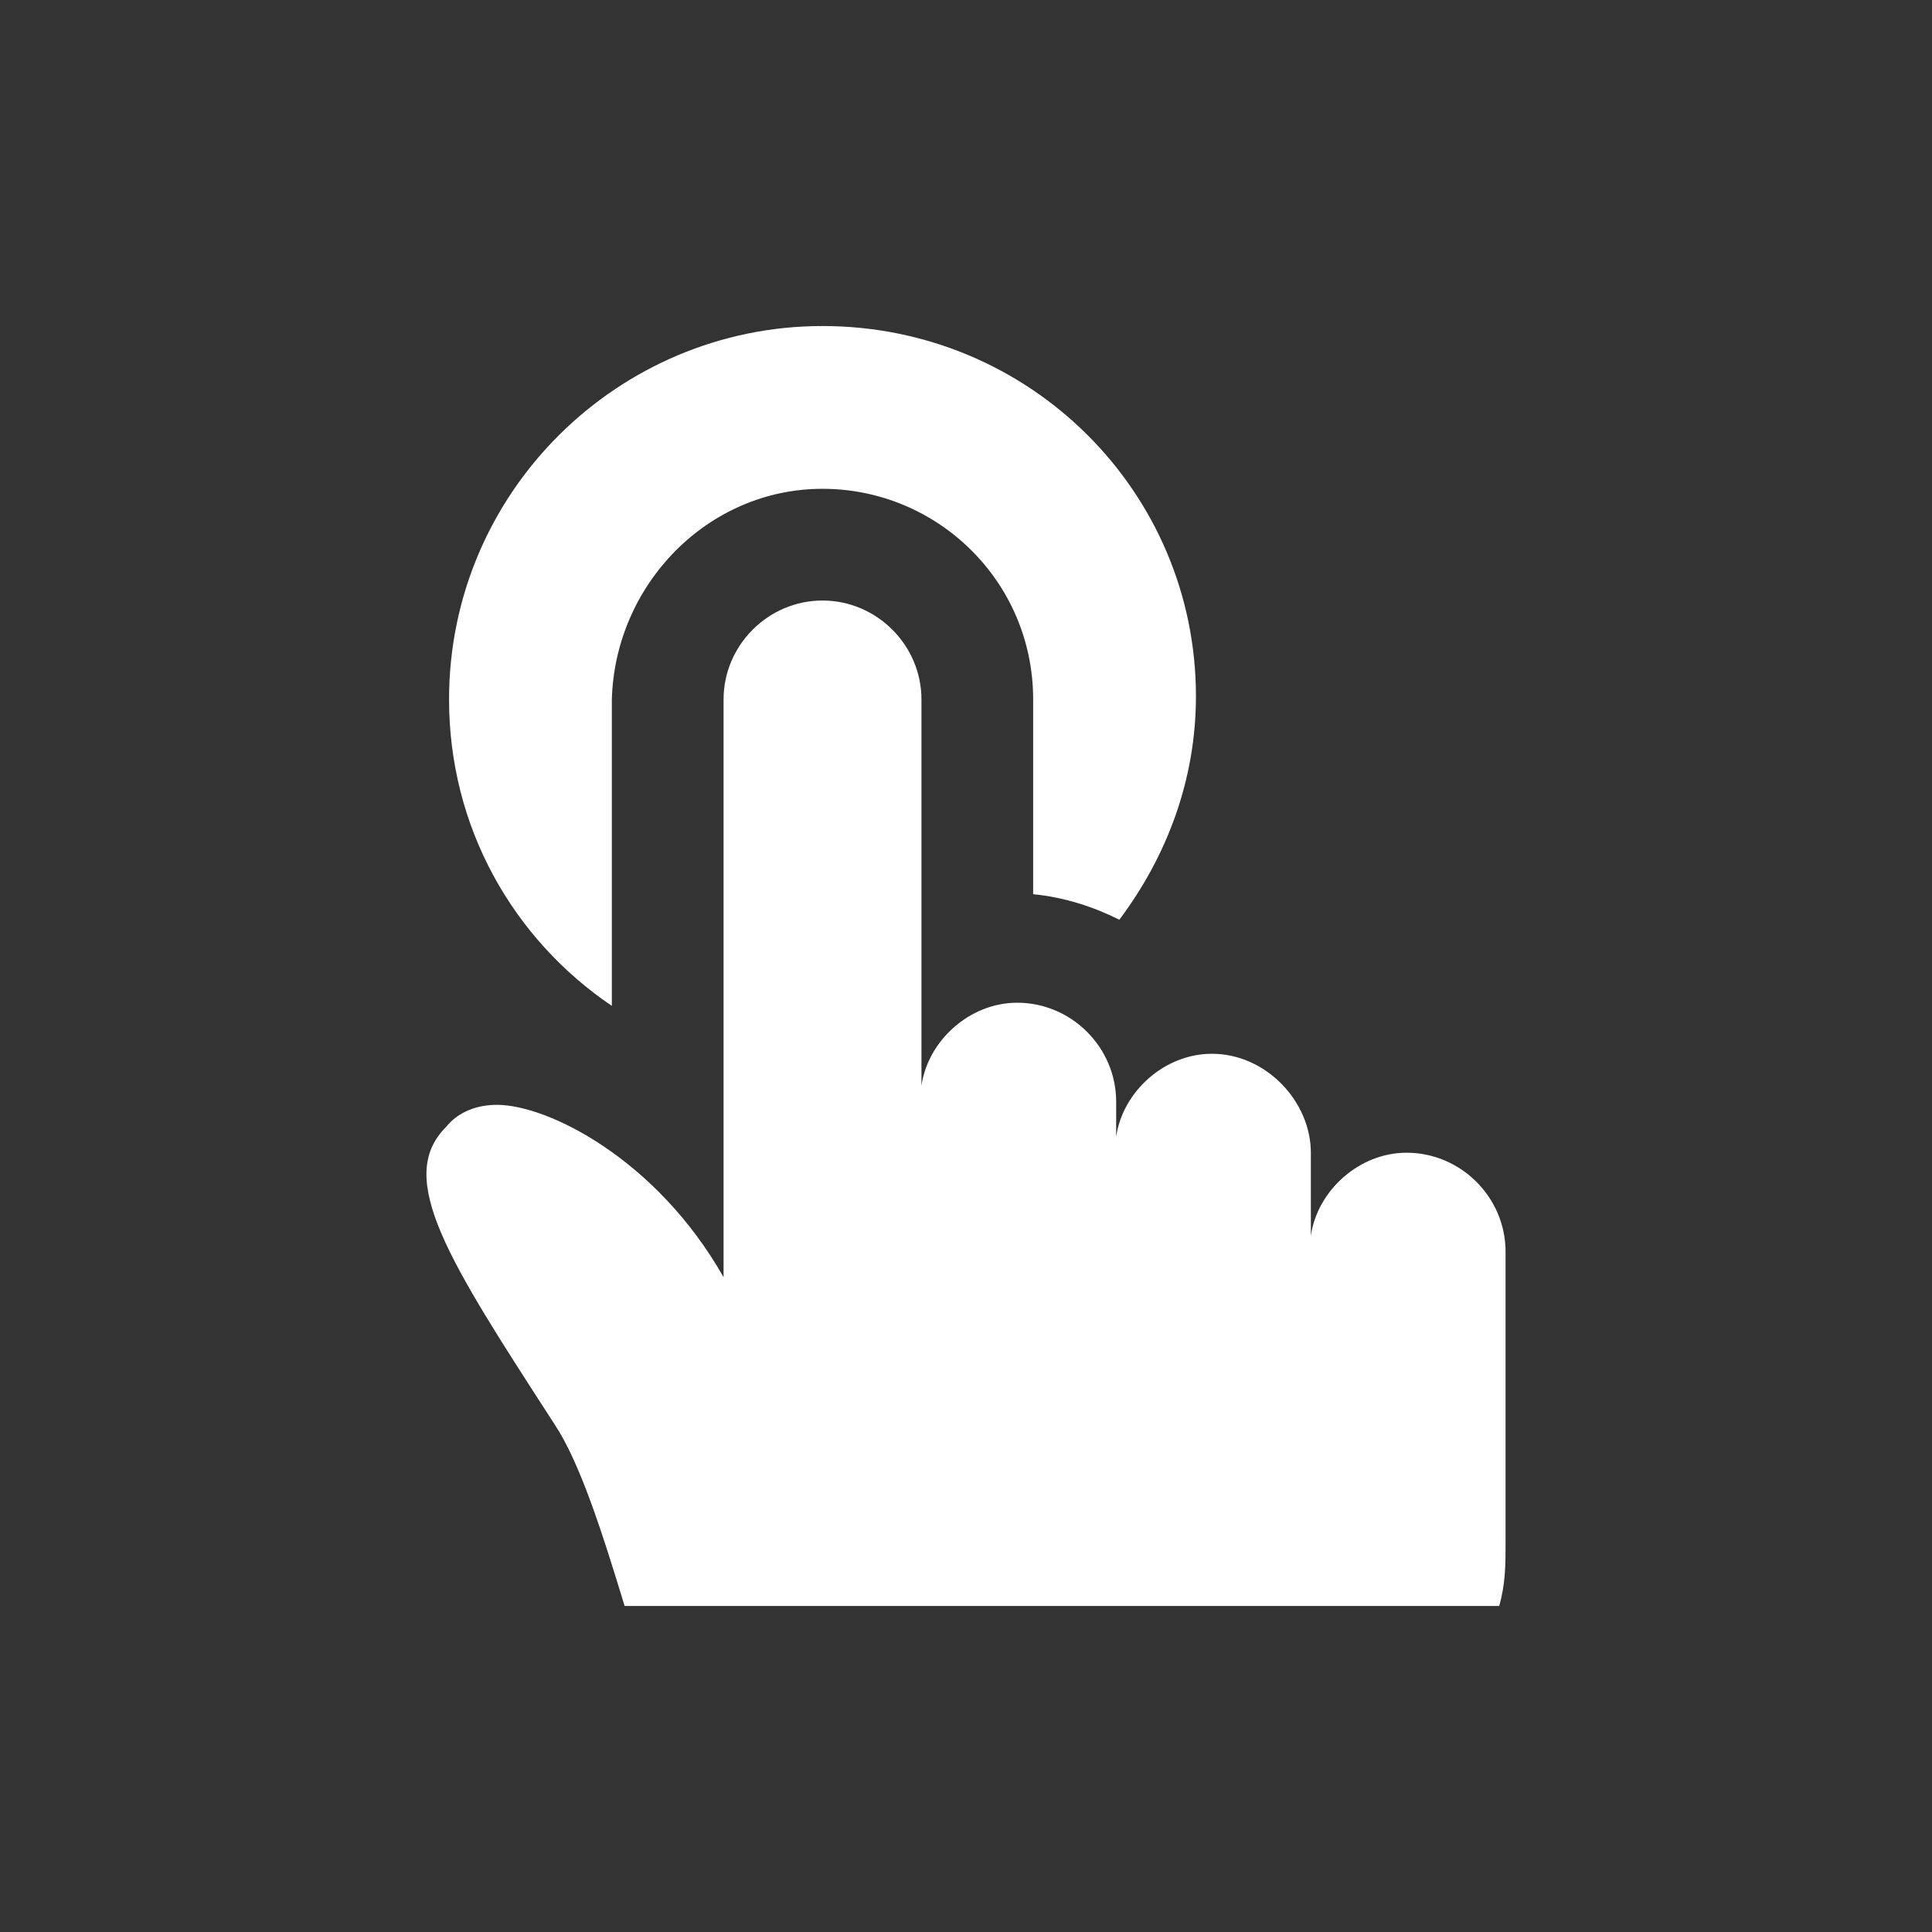 <?xml version="1.0" encoding="utf-8"?>
<!-- Generator: Adobe Illustrator 14.0.0, SVG Export Plug-In  -->
<!DOCTYPE svg PUBLIC "-//W3C//DTD SVG 1.1//EN" "http://www.w3.org/Graphics/SVG/1.1/DTD/svg11.dtd">
<svg version="1.1"
	 xmlns="http://www.w3.org/2000/svg" xmlns:xlink="http://www.w3.org/1999/xlink" xmlns:a="http://ns.adobe.com/AdobeSVGViewerExtensions/3.0/"
	 x="0px" y="0px" width="400px" height="400px" viewBox="-88.289 -67.5 400 400" enable-background="new -88.289 -67.5 400 400"
	 xml:space="preserve">
<rect x="-88.289" y="-67.5" width="400" height="400" fill="#333333" stroke="none"/>
<defs>
</defs>
<path id="XMLID_4_" fill="#FFFFFF" d="M82,33.703c23.791,0,43.616,19.165,43.616,43.616v40.312
	c6.608,0.661,12.557,2.643,17.843,5.286c9.913-13.217,15.859-29.077,15.859-46.259C159.321,34.364,124.957,0,82,0
	C39.707,0,4.682,34.364,4.682,77.319c0,26.434,13.217,49.563,33.704,63.441V77.319C39.046,53.528,58.21,33.703,82,33.703z"/>
<path id="XMLID_1_" fill="#FFFFFF" d="M223.422,251.783v-60.137c0-11.235-9.252-20.487-20.486-20.487
	c-9.912,0-18.504,7.931-19.826,17.183v-17.183c0-10.572-9.25-20.486-20.485-20.486c-9.912,0-18.503,7.931-19.825,17.183v-7.269
	c0-11.235-9.251-20.485-20.485-20.485c-9.913,0-18.503,7.928-19.825,17.182V77.319c0-11.234-9.251-20.486-20.486-20.486
	c-11.234,0-20.486,9.252-20.486,20.486v119.613c-13.877-24.451-36.346-35.687-46.92-35.687c-3.965,0-7.93,1.321-10.574,4.627
	c-10.574,10.573,0.661,27.756,22.469,61.459c5.286,7.931,9.913,22.469,14.538,37.668h181.073
	C223.422,260.374,223.422,256.408,223.422,251.783z"/>
</svg>
